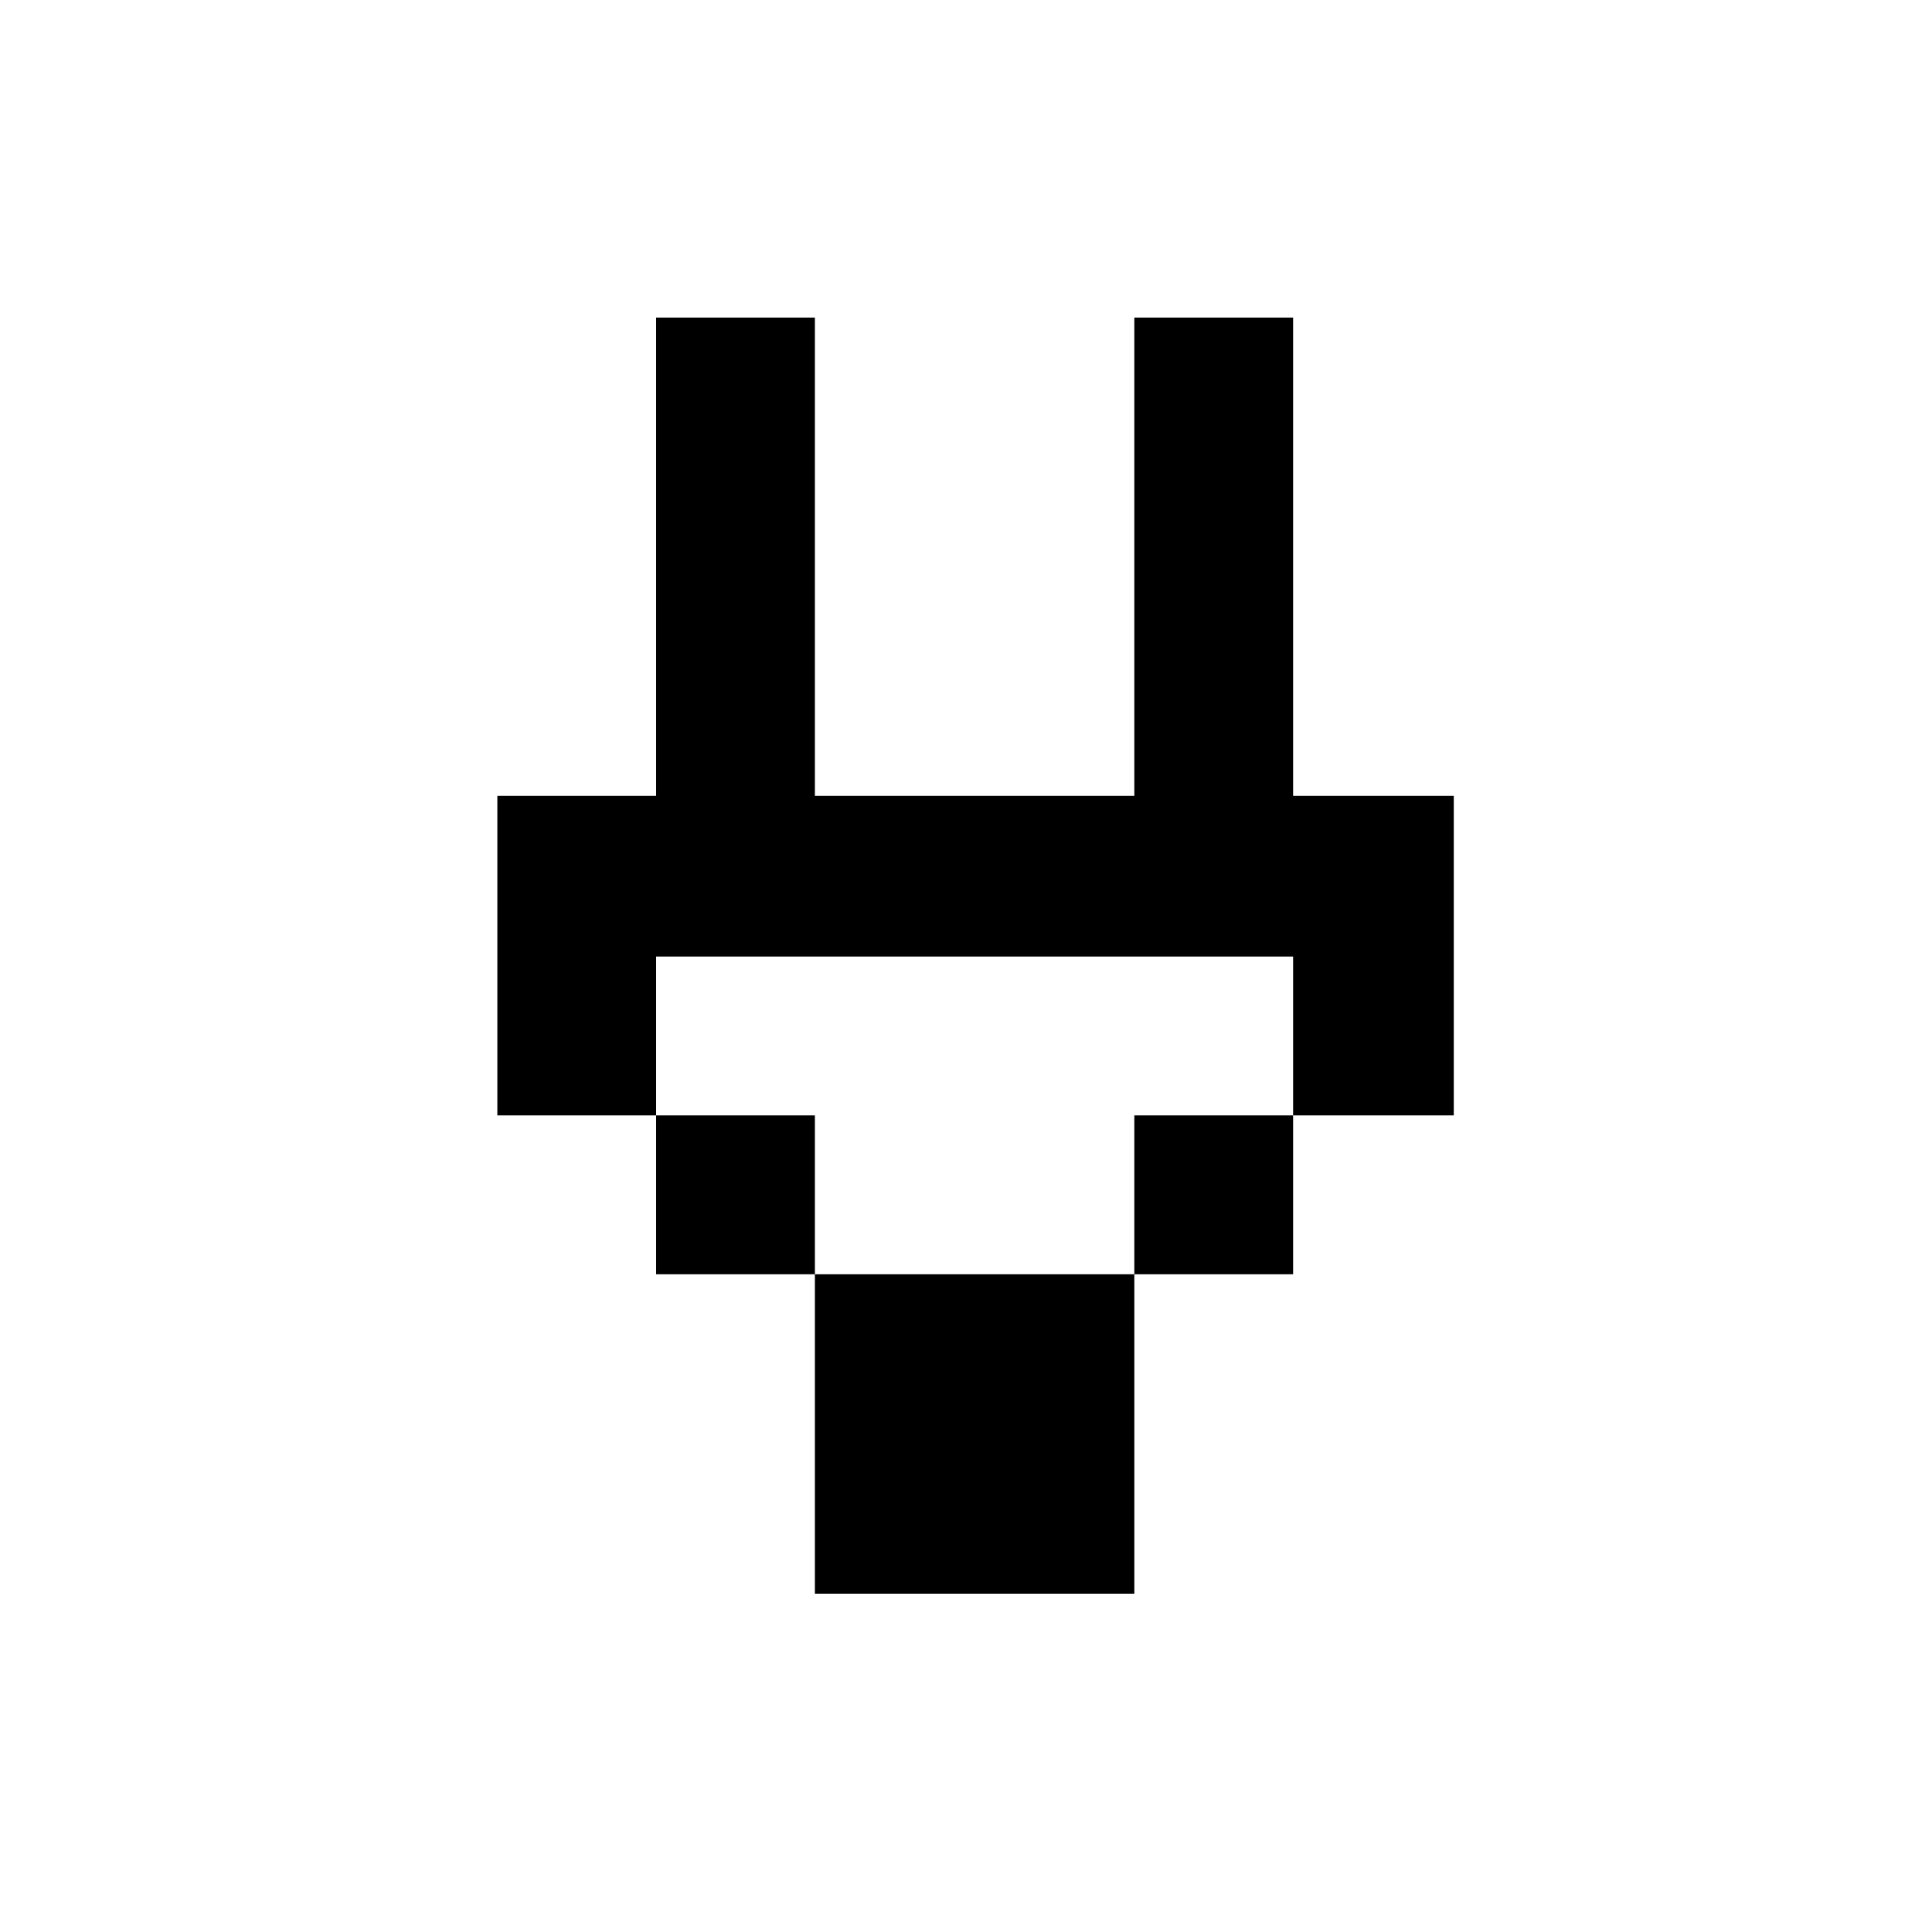 <svg xmlns="http://www.w3.org/2000/svg" viewBox="-10 0 1010 1000"><path d="M333 166v250h-83v167h83v-83h333v83h84V416h-84V166h-83v250H416V166zm333 417h-83v83h83zm-83 83H416v167h167zm-167 0v-83h-83v83z"/></svg>
